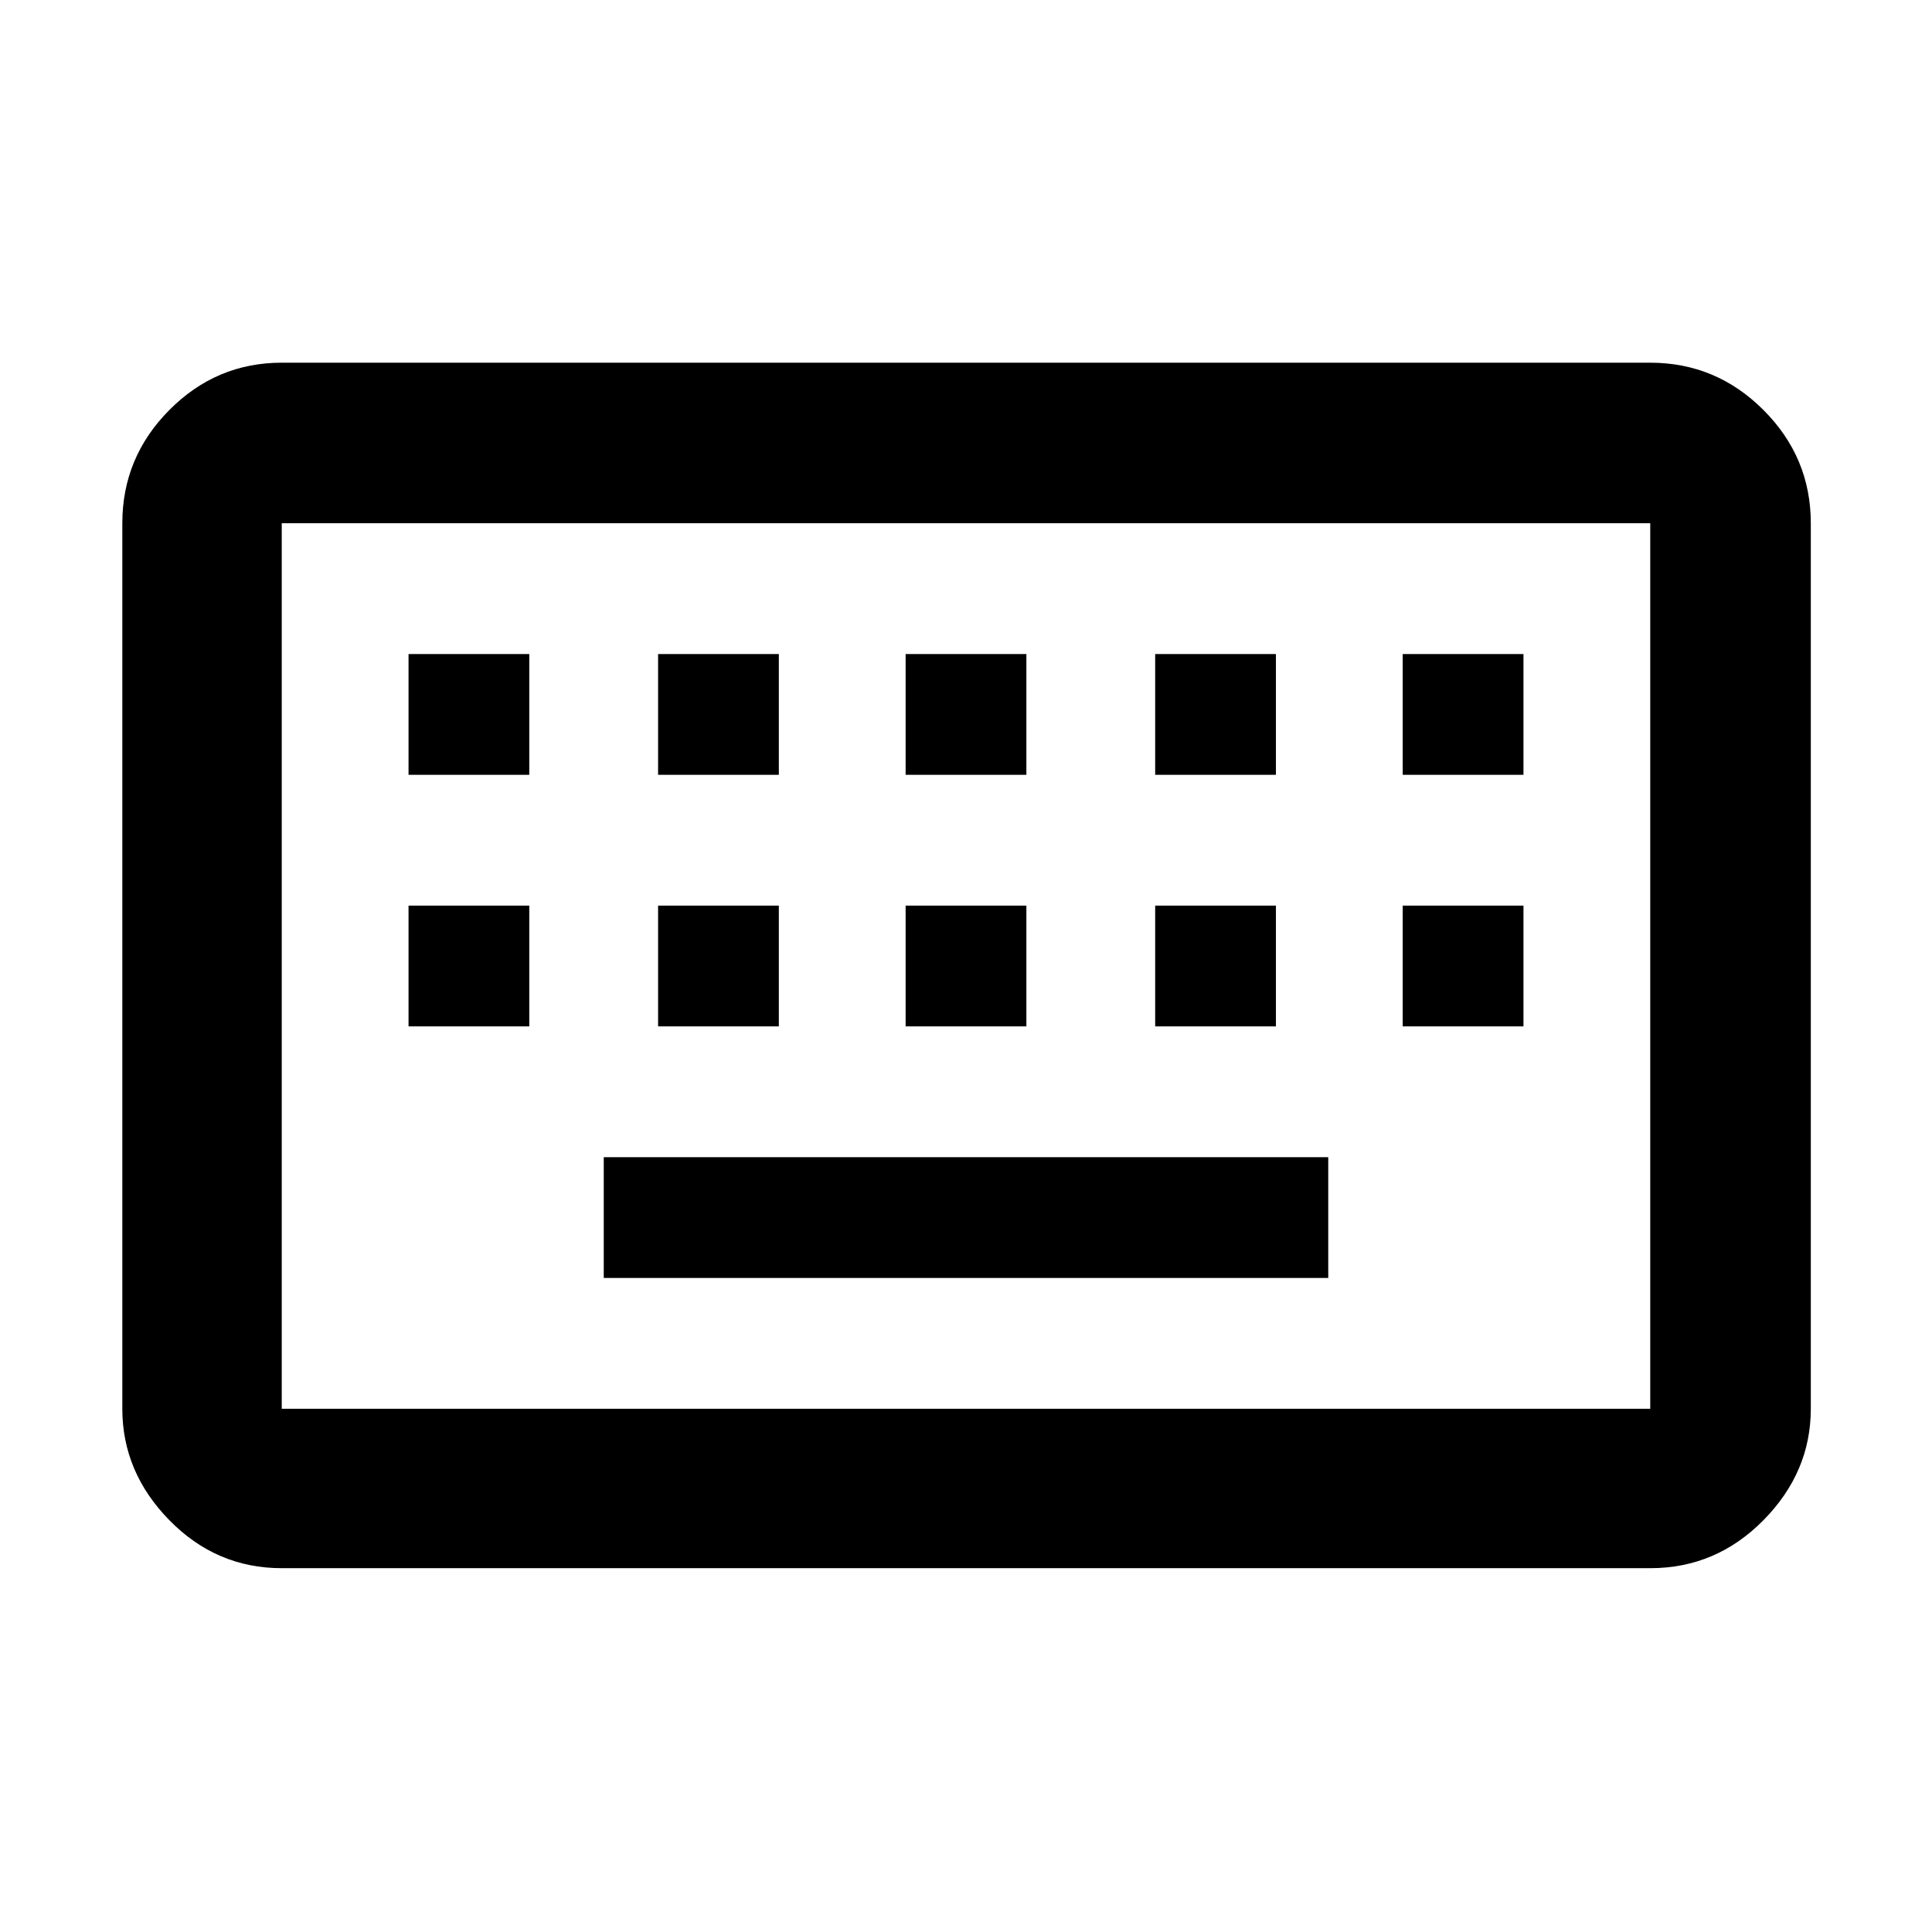 <svg xmlns="http://www.w3.org/2000/svg" width="48" height="48" viewBox="0 -960 960 960"><path d="M140-180.78q-32.51 0-55.86-23.86Q60.78-228.49 60.78-260v-440q0-32.74 23.36-56.26 23.35-23.52 55.86-23.52h680q32.74 0 56.26 23.52 23.52 23.52 23.52 56.26v440q0 31.51-23.52 55.36-23.52 23.86-56.26 23.86H140Zm0-79.22h680v-440H140v440Zm160-65h360v-60H300v60Zm-97-125h60v-60h-60v60Zm124 0h60v-60h-60v60Zm123 0h60v-60h-60v60Zm124 0h60v-60h-60v60Zm123 0h60v-60h-60v60ZM203-575h60v-60h-60v60Zm124 0h60v-60h-60v60Zm123 0h60v-60h-60v60Zm124 0h60v-60h-60v60Zm123 0h60v-60h-60v60ZM140-260v-440 440Z"/></svg>